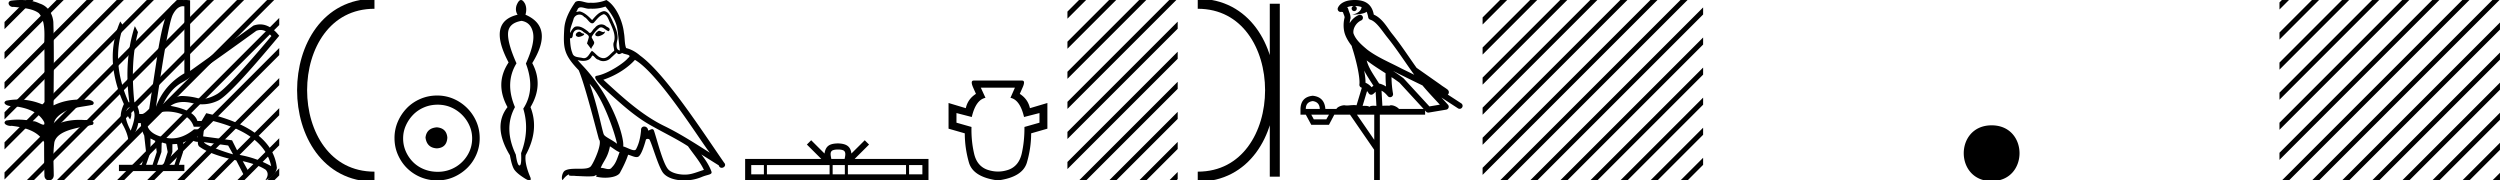 <svg xmlns="http://www.w3.org/2000/svg" width="249.405" height="18"><path d="M2.097 0c-.335 0-.67.026-.995.066-.447.113-.217.626.18.626a.476.476 0 0 0 .082-.008c.84.097 1.872.15 2.506.626.841.916.463 2.821.561 3.725.007.05.01 3.653.01 5.48a6.145 6.145 0 0 0-2.635-.586 6.04 6.04 0 0 0-1.187.117c-.441.231.076.528.422.528.041 0 .08-.004.115-.013 1.226.133 2.62.461 3.243 1.602.061.206.023.277-.071.277-.206 0-.68-.342-.946-.342-.014 0-.028 0-.04.003a7.535 7.535 0 0 0-1.58-.169c-.39 0-.777.031-1.15.095-.42.278.097.534.439.534a.532.532 0 0 0 .105-.01c1.251.151 2.636.49 3.243 1.633.007 1.27 0 2.11.033 3.278-.014.36.22.538.456.538.235 0 .473-.176.475-.526-.009-1.15-.091-2.161.06-3.277.304-1.253 2.477-1.445 3.827-1.754.294-.347-.285-.475-.659-.475-.055 0-.107.003-.15.008a6.823 6.823 0 0 0-.521-.02c-.882 0-1.771.175-2.557.58-.032-.755.711-1.19 1.244-1.493.84-.361 1.765-.397 2.643-.59.313-.273-.18-.501-.521-.501a.58.58 0 0 0-.125.012 6.767 6.767 0 0 0-.648-.031c-.903 0-1.805.183-2.614.582.016-2.851.062-5.61-.02-8.308-.065-.834-.546-1.6-1.354-1.849C3.388.094 2.741 0 2.097 0zm23.894 2.99q.557 0 1.086.606-4.368 5.2-5.46 5.81-.814.457-1.434.457-.21 0-.399-.053-.74-.208-1.586-.234h-.042q-.828 0-1.817.988h-.13q.702-1.638 1.963-2.34 1.261-.702 7.397-5.148.213-.085.422-.085zM18.26.622q.066 0 .133.01v6.683Q16.34 8.51 15.56 10.668q1.196-8.268 1.677-9.204Q17.67.62 18.26.62zM12.904 11.09q-.08 0-.153.138-.13.247.234.689.208-.546.052-.741-.069-.086-.133-.086zm.037-.372q.153 0 .33.237.39.52-.234 2.08-.702-1.352-.429-1.976.149-.34.333-.34zm6.804 2.577v.39q-.286-.026-.442-.182.052-.078.208-.208zm.598.884l2.418.338.494.884q-.832-.234-1.833-.624-1-.39-1.079-.598zm-5.33-.364l.468.234.156 1.118-.416 1.274h-.65l.442-1.274v-1.352zm1.118.39l.442.13.156.832-.416 1.274h-.65l.442-1.274.026-.962zm1.534.156l.156.806-.416 1.274h-.65l.442-1.274v-.78l.468-.026zm-.994-3.234q.415 0 .89.1 1.404.3 1.768 1.418h1.092l.416-.676q5.512 1.274 6.214 4.602-1.508-.832-3.172-1.118l-.728-1.456-2.886-.39.078-.702h-.988q-1.092.9-2.228.9-.243 0-.489-.042-1.39-.234-1.82-.95-.429-.714.455-1.3.585-.386 1.398-.386zM18.517 0q-.948 0-1.489.658-.663.806-1.235 4.238l-.91 5.954q-.442.468-.676.52h-.312q-.026-.65-.494-1.196-.416-3.978.364-6.968l-.312-.598q-1.118 3.38-.546 7.592h-.078q-1.794-4.03-.52-7.592l-.312-.468q-1.664 3.796.364 8.242-.572 1.248-.117 2.054.455.806.56 1.508l.181.13q.702-1.04.806-1.794h.26q.026.598.338 1.248l.182 1.638-.442 1.274h-2.262v.624h6.526v-.624h-.546l.416-1.274.026-.962q.468-.156.702-.364.338.312.754.312-.026.26.104.442 1.04.806 3.718 1.404l.91 1.768q0-.434.27-.434.085 0 .198.044l-.728-1.3q1.508.338 2.288.858.416.442-.052 1.066 1.04-.442 1.17-1.248-.416-3.926-7.046-5.46l-.468.78h-.416q-.338-1.092-2.678-1.508.522-.388 1.285-.388.414 0 .9.115.491.116.96.116.844 0 1.613-.376 1.196-.585 6.084-6.461-.9-1.136-1.905-1.136-.329 0-.669.122L18.965 7.08V.034Q18.731 0 18.517 0z"/><path d="M2.646 0L.45 2.196v.708L3.177.177 3.354 0zm3 0L.45 5.196v.708L6.177.177 6.354 0zm3 0L.45 8.196v.708L9.177.177 9.354 0zm3 0L.45 11.196v.708L12.177.177 12.354 0zm3 0L.45 14.196v.708L15.177.177 15.354 0zm3 0L.45 17.196v.708L18.177.177 18.354 0zm3 0L2.823 17.823 2.646 18h.708L21.177.177 21.354 0zm3 0L5.823 17.823 5.646 18h.708L24.177.177 24.354 0zm3 0L8.823 17.823 8.646 18h.708L27.177.177 27.354 0zm1.211 1.789L11.823 17.823l-.177.177h.708L27.857 2.496V1.79zm0 3L14.823 17.823l-.177.177h.708L27.857 5.496V4.79zm0 3L17.823 17.823l-.177.177h.708l9.503-9.504V7.79zm0 3l-7.034 7.034-.177.177h.708l6.503-6.504v-.707zm0 3l-4.034 4.034-.177.177h.708l3.503-3.504v-.707zm0 3l-1.034 1.034-.177.177h.708l.503-.504v-.707z"/><path d="M37.357.375c-9.625 0-9.625 17.25 0 17.25m0 0" fill="none" stroke="#000"/><path d="M43.58 12.703c-.682.054-1.059.394-1.13 1.022.09.68.466 1.04 1.13 1.075.662-.036 1.012-.394 1.048-1.075-.054-.628-.404-.968-1.049-1.022zm.08-2.259c.484 0 .932.09 1.344.269a3.545 3.545 0 0 1 1.828 1.815c.18.403.27.83.27 1.277 0 .466-.09.901-.27 1.304a3.422 3.422 0 0 1-3.173 2.03c-.483 0-.936-.085-1.357-.255a3.235 3.235 0 0 1-1.09-.712 3.495 3.495 0 0 1-.725-1.063 3.174 3.174 0 0 1-.27-1.304c0-.448.09-.874.27-1.277a3.67 3.67 0 0 1 .726-1.076c.305-.313.668-.56 1.089-.739.421-.18.874-.269 1.358-.269zm-.054-.914c-.592 0-1.147.112-1.667.336-.52.224-.968.529-1.345.914a4.48 4.48 0 0 0-.9 1.345 4.071 4.071 0 0 0-.337 1.653c0 .592.113 1.143.337 1.654.224.511.524.955.9 1.331A4.267 4.267 0 0 0 43.606 18c.592 0 1.143-.112 1.654-.336a4.48 4.48 0 0 0 1.344-.9c.386-.377.69-.821.914-1.332a4.07 4.07 0 0 0 .336-1.654c0-.591-.112-1.142-.336-1.653a4.358 4.358 0 0 0-2.258-2.259 4.071 4.071 0 0 0-1.654-.336zm8.422-7.45q.94.152 1.147 1.19.208 1.038-.71 3.07.983 2.6-.262 4.5.656 2.163-.218 4.435.065 1.223-.153 1.234h-.005q-.215 0-.367-1.081-1.245-2.622-.087-4.741-1.027-2.447.153-4.37-.896-2.01-.841-3.014.054-1.005 1.343-1.223zM51.976 0q-.235 0-.45.55-.153.525.11.918-3.037.72-.897 4.762-1.398 2.098-.109 4.457-1.507 1.922.24 4.806.197 1.092.448 1.442.252.35.885.765.445.3.624.3.172 0 .097-.279-.612-1.42-.48-2.25 1.376-2.512.48-4.784 1.333-2.228.175-4.391 2.206-3.583-.677-4.828.174-.612-.044-1.092Q52.17 0 51.976 0zm7.766 3.071c-.27.13-.6.49-.1.55.24-.01.79-.26.69-.49a.221.221 0 0 1-.158.067c-.141 0-.287-.127-.432-.127zm-1.971.09c-.33.08-.5.44-.08.52l.021.002c.242 0 .902-.294.359-.361-.09-.06-.18-.16-.3-.16zM60.4.652c.591.69 1.111 1.49 1.211 2.41.1.66.13 1.321.23 1.971-.47-.04-.33-.77-.24-1.12.08-.69-.29-1.33-.55-1.941-.18-.33-.35-.85-.81-.86-.51.09-.84.52-1.17.89-.341-.34-.701-.71-1.171-.85a.236.236 0 0 0-.082-.013c-.105 0-.228.046-.285.046-.05 0-.049-.034.056-.164.064-.224.196-.29.36-.29.237 0 .542.141.799.141a.561.561 0 0 0 .112-.01c.085.004.17.007.254.007.437 0 .876-.067 1.287-.218zm-.16.76c.39.1.481.64.671.96.24.56.53 1.17.34 1.801-.15.3.04.68.02.9-.333.235-.626.73-1.07.73a.631.631 0 0 1-.15-.02c-.44-.09-.66-.51-1-.71-.247.238-.393.73-.798.73a.618.618 0 0 1-.183-.03c-.37-.08-.86-.04-.97-.49-.19-.46-.21-.97-.24-1.47a.324.324 0 0 0 .06.006c.203 0 .221-.235.24-.436.077-.293.287-.429.52-.429.157 0 .325.062.47.178.17.19.69.34.58.64-.05.18-.11.371-.17.561l.42.56c.04-.29.47-.53.22-.82-.04-.13-.19-.3-.17-.4.18-.32.42-.6.7-.84a.322.322 0 0 1 .23-.103c.268 0 .538.351.771.382.23-.25-.02-.35-.25-.48a.701.701 0 0 0-.487-.196c-.25 0-.5.13-.654.356-.19.114-.322.494-.489.494-.053 0-.109-.037-.171-.134-.305-.244-.672-.518-1.072-.518a.855.855 0 0 0-.179.018c-.283.059-.537.632-.559.632v-.001c-.01-.47.21-.89.34-1.351a.612.612 0 0 1 .595-.477c.173 0 .348.075.475.237.298.11.516.634.796.634.05 0 .1-.017.154-.054.31-.33.56-.72 1.01-.86zm-1.42 6.943c1.27 1.31 2.441 4.632 2.741 5.993-.49-.4-1.16-.66-1.31-.91-.16-.26-.6-2.792-1.43-5.083zm4.522-2.381c2.401 1.38 6.583 8.174 7.474 9.264-1.501-.95-2.982-1.91-4.592-2.691-2.261-1.11-4.192-2.911-6.033-4.592 1.52-.51 2.611-1.37 3.151-1.981zm-2.491 8.624c.32.19.61.45.96.59-.21.52-.34 1.1-.77 1.51-.08.13-.196.172-.328.172-.227 0-.504-.123-.735-.123-.016 0-.032 0-.047.002.28-.7.7-1.01.92-2.151zm.68-9.365c.06.126.138.167.22.167.108 0 .224-.071.32-.116.24.17 1.071.15.58.51-.31.42-1.967 1.566-3.118 1.768-.497.087.338.873.608 1.153 1.56 1.4 3.091 2.882 4.962 3.892 1.17.66 2.401 1.25 3.532 1.98.54.781 1.18 1.502 1.59 2.362-.41.12-.81.29-1.23.39a2.89 2.89 0 0 1-.703.082c-.66 0-1.325-.197-1.618-.512-.54-.57-1.13-3.001-1.44-3.892-.045-.1-.108-.133-.175-.133-.136 0-.292.132-.37.132a.04.04 0 0 1-.036-.019.391.391 0 0 0-.387-.376c-.175 0-.338.127-.313.396-.06.63-.18 1.26-.48 1.831-.038.097-.114.134-.215.134-.285 0-.762-.293-1.086-.374.13-.77-.92-4.712-4.002-8.014-.108-.116-.578-.611-.536-.611a.11.11 0 0 1 .036.02c.157.042.335.07.51.07.338 0 .67-.104.84-.42.026-.077.059-.108.097-.108.137 0 .344.399.563.399a.92.92 0 0 0 .514.155c.29 0 .578-.131.777-.355.19-.17.37-.34.56-.51zM60.492 0c-.315.14-.865.28-1.36.28-.071 0-.142-.004-.21-.01a.804.804 0 0 1-.144.012c-.336 0-.699-.18-1.025-.18A.622.622 0 0 0 57.4.2c-.55.8-1.05 1.69-1.11 2.681-.11 1.901-.06 2.562 1.44 4.122.59 1.341 1.691 5.713 2.022 6.904.36.34-.45 2.2-.79 2.66-.186.256-.674.268-1.198.268h-.171c-.472 0-.949.01-1.243.193-.28.18-.38.85-.22.94.15-.23.45-.54.66-.57-.2.21.5.11.65.16.405.007.814.041 1.225.041.199 0 .397-.008.596-.03.09-.04.187-.102.229-.102.033 0 .033.038-.029.151.284.074.602.111.913.111.7 0 1.363-.187 1.509-.56.3-.551.58-1.131.78-1.732.255.054.576.234.834.234a.38.38 0 0 0 .206-.054c.28-.19.57-1.08.73-1.67.016-.062.1-.092.184-.092.08 0 .162.028.187.082.3.6.8 2.44 1.28 3.211.363.571 1.241.852 2.176.852a4.48 4.48 0 0 0 1.716-.332c.65-.28 1.13-.22.99-.58-.22-.6-.6-1.17-1-1.68.58.36 1.16.73 1.741 1.09.048.174.168.243.291.243.237 0 .483-.256.24-.513-2.272-3.282-5.883-8.875-8.385-10.685-.4-.35-.87-.62-1.39-.75-.17-.44-.12-1.031-.22-1.531-.1-.99-.7-2.632-1.751-3.262zm23.105 14.915c.296 0 .475.05.567.103.27.172.141.583.098.84h-1.33c-.032-.263-.178-.663.097-.84.093-.052.271-.103.568-.103zm-7.39 1.552v.924h-1.262v-.924zm6.556 0v.924H76.51v-.924zm1.52 0v.924h-1.216v-.924zm6.104 0v.924h-5.8v-.924zm1.632 0v.924h-1.328v-.924zM80.926 13.99l-.43.431 1.44 1.436h-7.6V18h18.292v-2.142h-7.37l1.44-1.436-.43-.43-1.332 1.326c-.08-.804-.63-.989-1.34-1.012-.757.02-1.222.192-1.34 1.012l-1.33-1.327zm20.324-5.243l-.446 1.012q.951.192 1.356 1.913l1.54-.394v.961l-1.5.426q.011 1.417-.272 2.662-.294 1.245-1.327 1.61-.516.177-1.037.177-.522 0-1.048-.177-1.053-.365-1.337-1.61-.293-1.245-.263-2.662l-1.498-.426v-.961l1.528.394q.405-1.72 1.367-1.913l-.466-1.012zm-4.111-.71q-.365 0-.05.71l.273.617q-.81.516-1.013 1.428l-1.721-.517v2.562l1.62.465q0 1.458.415 2.916.425 1.458 2.885 1.782 2.46-.324 2.896-1.782.425-1.458.425-2.916l1.62-.465v-2.562l-1.741.517q-.203-.912-1.013-1.428l.274-.617q.323-.71-.051-.71zM107.646 0l-1.157 1.158v.707l1.688-1.688.177-.177zm3 0l-4.157 4.158v.707l4.688-4.688.177-.177zm3 0l-7.157 7.158v.707l7.688-7.688.177-.177zm3 0L106.49 10.158v.707L117.177.177l.177-.177zm.843 2.158l-11 11v.707l11-11v-.707zm0 3l-11 11v.707l11-11v-.707zm0 3l-9.666 9.665-.177.177h.708l9.135-9.135v-.707zm0 3l-6.666 6.665-.177.177h.708l6.135-6.135v-.707zm0 3l-3.666 3.665-.177.177h.708l3.135-3.135v-.707zm0 3l-.666.665-.177.177h.708l.135-.135v-.707z"/><path d="M127.176.375v17.25M119.489.375c9.625 0 9.625 17.25 0 17.25" fill="none" stroke="#000"/><path d="M135.146.597c.269.002.505.041.692.109-.031.223-.169.569-.953.773.73-.053 1.206-.113 1.452-.307.09.2.138.427.159.556a.297.297 0 0 0 .206.237c.625.191 1.174 1.112 1.7 1.763.95 1.173 1.772 2.48 2.688 3.733-.423-.207-.845-.415-1.27-.622-1.182-.622-2.394-1.11-3.407-1.877-.588-.49-1.172-.996-1.39-1.641-.076-.497.296-1.074.767-1.279a.297.297 0 1 0-.238-.545 1.957 1.957 0 0 0-.904.817c.01-.152.032-.308.075-.448a.297.297 0 0 0 .013-.104 1.372 1.372 0 0 0-.082-.422c-.041-.109-.085-.206-.158-.459a.297.297 0 0 0-.105-.153 1.53 1.53 0 0 1 .528-.125c.042-.003.083-.003.125-.004a.258.258 0 1 0 .102-.002zm1.194 5.432c.605.466 1.253.873 1.888 1.28-.005.438.006.879.047 1.321a2.215 2.215 0 0 0-.697-.3c-.392-.636-.82-1.22-1.083-1.842a4.553 4.553 0 0 1-.155-.46zm-.25 1c.274.549.622 1.04.93 1.529-.06.04-.113.08-.155.121l-.028.027a1.713 1.713 0 0 0-.613-.454c.01-.348-.047-.768-.133-1.222zm2.882.047a25.922 25.922 0 0 1 .587.297c.78.38 1.56.772 2.35 1.148.556.67 1.156 1.293 1.734 1.92l-1.043.175-2.563-2.786a.297.297 0 0 0-.04-.036 19.147 19.147 0 0 0-1.025-.718zm-2.592 2.009c.058.066.112.14.161.222a.298.298 0 0 0 .43.087c.124-.09.2-.177.265-.244l.077 1.413c-.1-.006-.201-.013-.296-.013-.167 0-.313.022-.398.108-.1-.078-.28-.1-.504-.1-.057 0-.118.002-.18.005l.445-1.478zm-5.419.999c.452.062.686.323.704.783h-1.395c0-.46.23-.721.691-.783zm7.86-2.39c.274.182.542.367.799.56l2.402 2.613h-2.456c-.17-.19-.518-.365-.776-.365a.366.366 0 0 0-.192.046 2.987 2.987 0 0 0-.256-.01c-.14 0-.285.007-.433.016l-.083-1.506c.224.115.407.282.625.542a.297.297 0 0 0 .52-.246 9.753 9.753 0 0 1-.15-1.65zm-6.24 3.745l-.265.465h-1.249l-.252-.465zm4.516 0v2.51l-1.726-2.51zM135.153 0a3.878 3.878 0 0 0-.272.01c-.694.044-1.215.325-1.408.768a.298.298 0 0 0 .341.408l.025-.006.03.007.108.029c.054.168.096.269.12.332a.541.541 0 0 1 .042.2 3.112 3.112 0 0 0-.037 1.389c.095.466.384.977.761 1.46a.295.295 0 0 0 .014.108c.183.559.396 1.318.548 2.027.152.708.234 1.387.192 1.684a.3.3 0 0 0 .223.33l.019.005-.527 1.75a1.787 1.787 0 0 0-.26-.018c-.256 0-.509.041-.712.041a.865.865 0 0 1-.183-.016.314.314 0 0 0-.068-.007c-.212 0-.657.13-.787.366h-1.1c-.061-.797-.482-1.235-1.261-1.315-.788.08-1.196.518-1.222 1.315v.572h.531l.545 1.01h1.766l.532-1.01h1.567l2.404 3.493V18h.571v-6.561h4.517v-.41l.099.109a.297.297 0 0 0 .268.092l1.74-.292a.298.298 0 0 0 .173-.492 49.17 49.17 0 0 0-.656-.716l1.656 1.078a.296.296 0 0 0 .412-.087.297.297 0 0 0-.087-.411l-1.345-.876a.292.292 0 0 0 .076-.09.315.315 0 0 0 .02-.237c-.016-.05-.034-.074-.048-.093-.055-.076-.084-.088-.123-.119a2.938 2.938 0 0 0-.131-.094c-.096-.065-.206-.137-.301-.2a4.156 4.156 0 0 1-.216-.156l-2.379-1.672-.008-.005c-.805-1.13-1.568-2.316-2.457-3.414-.433-.535-.938-1.524-1.812-1.894-.048-.262-.157-.68-.483-.997-.353-.344-.864-.463-1.417-.463zm14.493 0l-1.739 1.74v.706l2.27-2.27.177-.176zm3 0l-4.739 4.74v.706l5.27-5.27.177-.176zm3 0l-7.739 7.74v.706l8.27-8.27.177-.176zm3 0l-10.739 10.74v.706l11.27-11.27.177-.176zm3 0l-13.739 13.74v.706l14.27-14.27.177-.176zm3 0l-16.739 16.74v.706l17.27-17.27.177-.176zm3 0l-17.823 17.823-.177.177h.708L168.177.177l.177-.177zm2.261.74l-17.084 17.083-.177.177h.708l16.553-16.554V.74zm0 3l-14.084 14.083-.177.177h.708l13.553-13.554V3.74zm0 3l-11.084 11.083-.177.177h.708l10.553-10.554V6.74zm0 3l-8.084 8.083-.177.177h.708l7.553-7.554V9.74zm0 3l-5.084 5.083-.177.177h.708l4.553-4.554v-.707zm0 3l-2.084 2.083-.177.177h.708l1.553-1.554v-.707zm28.783 2.328c3.71 0 3.71-5.565 0-5.565s-3.71 5.565 0 5.565zM227.646 0l-.241.242v.707l.772-.772.177-.177zm3 0l-3.241 3.242v.707l3.772-3.772.177-.177zm3 0l-6.241 6.242v.707l6.772-6.772.177-.177zm3 0l-9.241 9.242v.707l9.772-9.772.177-.177zm3 0l-12.241 12.242v.707L240.177.177l.177-.177zm3 0l-15.241 15.242v.707L243.177.177l.177-.177zm3 0l-17.823 17.823-.177.177h.708L246.177.177l.177-.177zm3 0l-17.823 17.823-.177.177h.708L249.177.177l.177-.177zm.759 2.242l-15.582 15.581-.177.177h.708l15.05-15.051v-.707zm0 3l-12.582 12.581-.177.177h.708l12.05-12.051v-.707zm0 3l-9.582 9.581-.177.177h.708l9.05-9.051v-.707zm0 3l-6.582 6.581-.177.177h.708l6.05-6.051v-.707zm0 3l-3.582 3.581-.177.177h.708l3.05-3.051v-.707zm0 3l-.582.581-.177.177h.708l.05-.051v-.707z"/></svg>